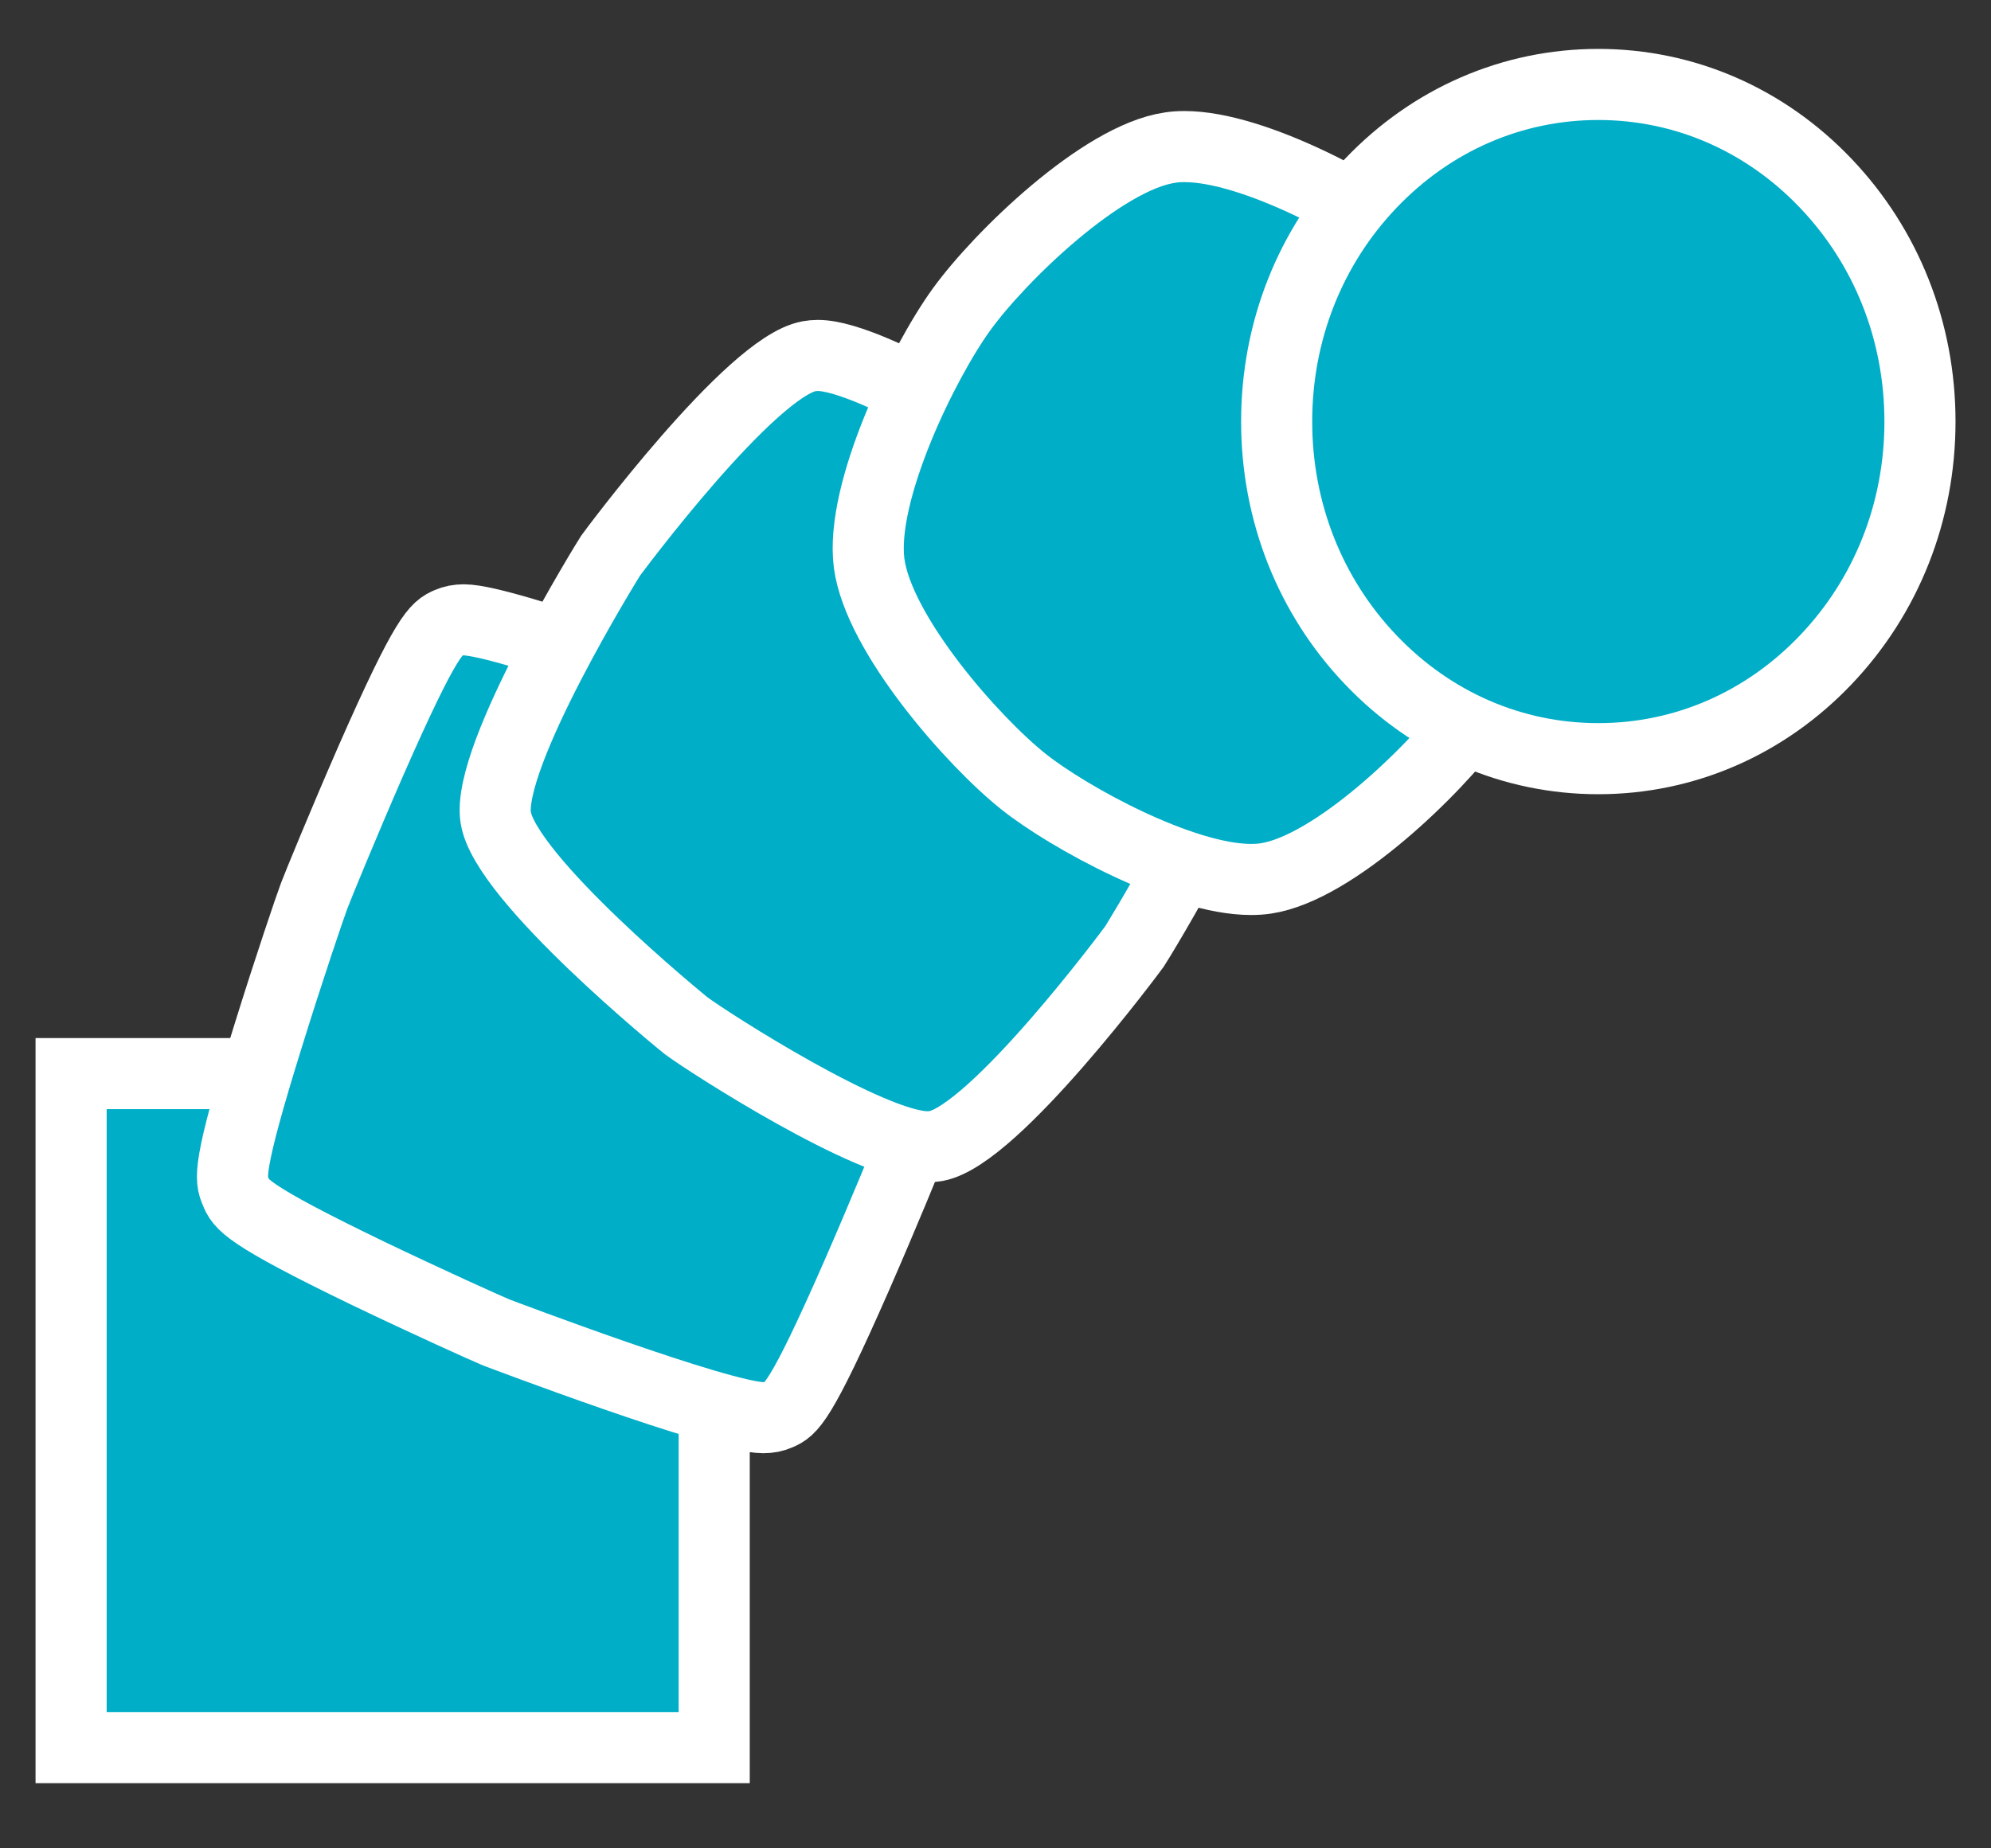 <svg width="28" height="26" viewBox="0 0 28 26" fill="none" xmlns="http://www.w3.org/2000/svg">
<rect x="0" y="0" width="28" height="26" fill="#333333" stroke="none"/>
<path d="M10.044 24.583H1V15.102H10.044V24.583Z" fill="#00AEC7" stroke="white" stroke-miterlimit="10"/>
<path d="M10.734 19.942C10.133 19.942 7.006 18.753 6.976 18.742C6.841 18.686 6.013 18.313 5.177 17.912C3.442 17.074 3.385 16.937 3.314 16.761C3.241 16.589 3.184 16.452 3.778 14.548C4.063 13.63 4.365 12.74 4.419 12.599C4.472 12.459 4.828 11.59 5.21 10.714C6.009 8.895 6.14 8.835 6.308 8.761C6.372 8.733 6.442 8.719 6.523 8.719C7.123 8.719 10.251 9.908 10.281 9.918C10.415 9.975 11.244 10.348 12.08 10.749C13.815 11.586 13.872 11.723 13.942 11.899C14.016 12.072 14.073 12.209 13.479 14.112C13.194 15.03 12.892 15.92 12.838 16.061C12.784 16.202 12.429 17.071 12.046 17.947C11.248 19.766 11.117 19.826 10.949 19.899C10.885 19.928 10.815 19.942 10.734 19.942Z" fill="#00AEC7" stroke="white" stroke-miterlimit="10"/>
<path d="M13.039 16.131C12.25 16.131 9.975 14.671 9.65 14.429C9.626 14.411 7.109 12.364 6.972 11.502C6.834 10.64 8.569 7.843 8.586 7.818C8.603 7.793 10.556 5.158 11.378 5.011C11.418 5.004 11.458 5 11.502 5C12.29 5 14.566 6.46 14.891 6.703C14.915 6.72 17.431 8.768 17.569 9.63C17.707 10.492 15.972 13.289 15.955 13.313C15.938 13.338 13.985 15.973 13.163 16.121C13.123 16.128 13.082 16.131 13.039 16.131Z" fill="#00AEC7" stroke="white" stroke-miterlimit="10"/>
<path d="M17.592 12.371C16.616 12.371 15.015 11.491 14.394 10.995C13.686 10.432 12.357 8.926 12.223 7.924C12.092 6.921 12.985 5.095 13.522 4.353C14.059 3.61 15.495 2.217 16.451 2.077C16.515 2.066 16.585 2.062 16.659 2.062C17.636 2.062 19.236 2.942 19.857 3.438C20.565 4.001 21.894 5.507 22.028 6.509C22.159 7.512 21.267 9.338 20.73 10.08C20.193 10.823 18.756 12.216 17.8 12.357C17.736 12.367 17.666 12.371 17.592 12.371Z" fill="#00AEC7" stroke="white" stroke-miterlimit="10"/>
<path d="M22.477 10.672C21.269 10.672 20.135 10.18 19.279 9.283C18.423 8.386 17.954 7.197 17.954 5.93C17.954 4.663 18.423 3.474 19.279 2.577C20.135 1.68 21.269 1.188 22.477 1.188C23.685 1.188 24.82 1.68 25.675 2.577C26.531 3.474 27.001 4.663 27.001 5.93C27.001 7.197 26.531 8.386 25.675 9.283C24.82 10.18 23.685 10.672 22.477 10.672Z" fill="#00AEC7" stroke="white" stroke-miterlimit="10"/>
</svg>

